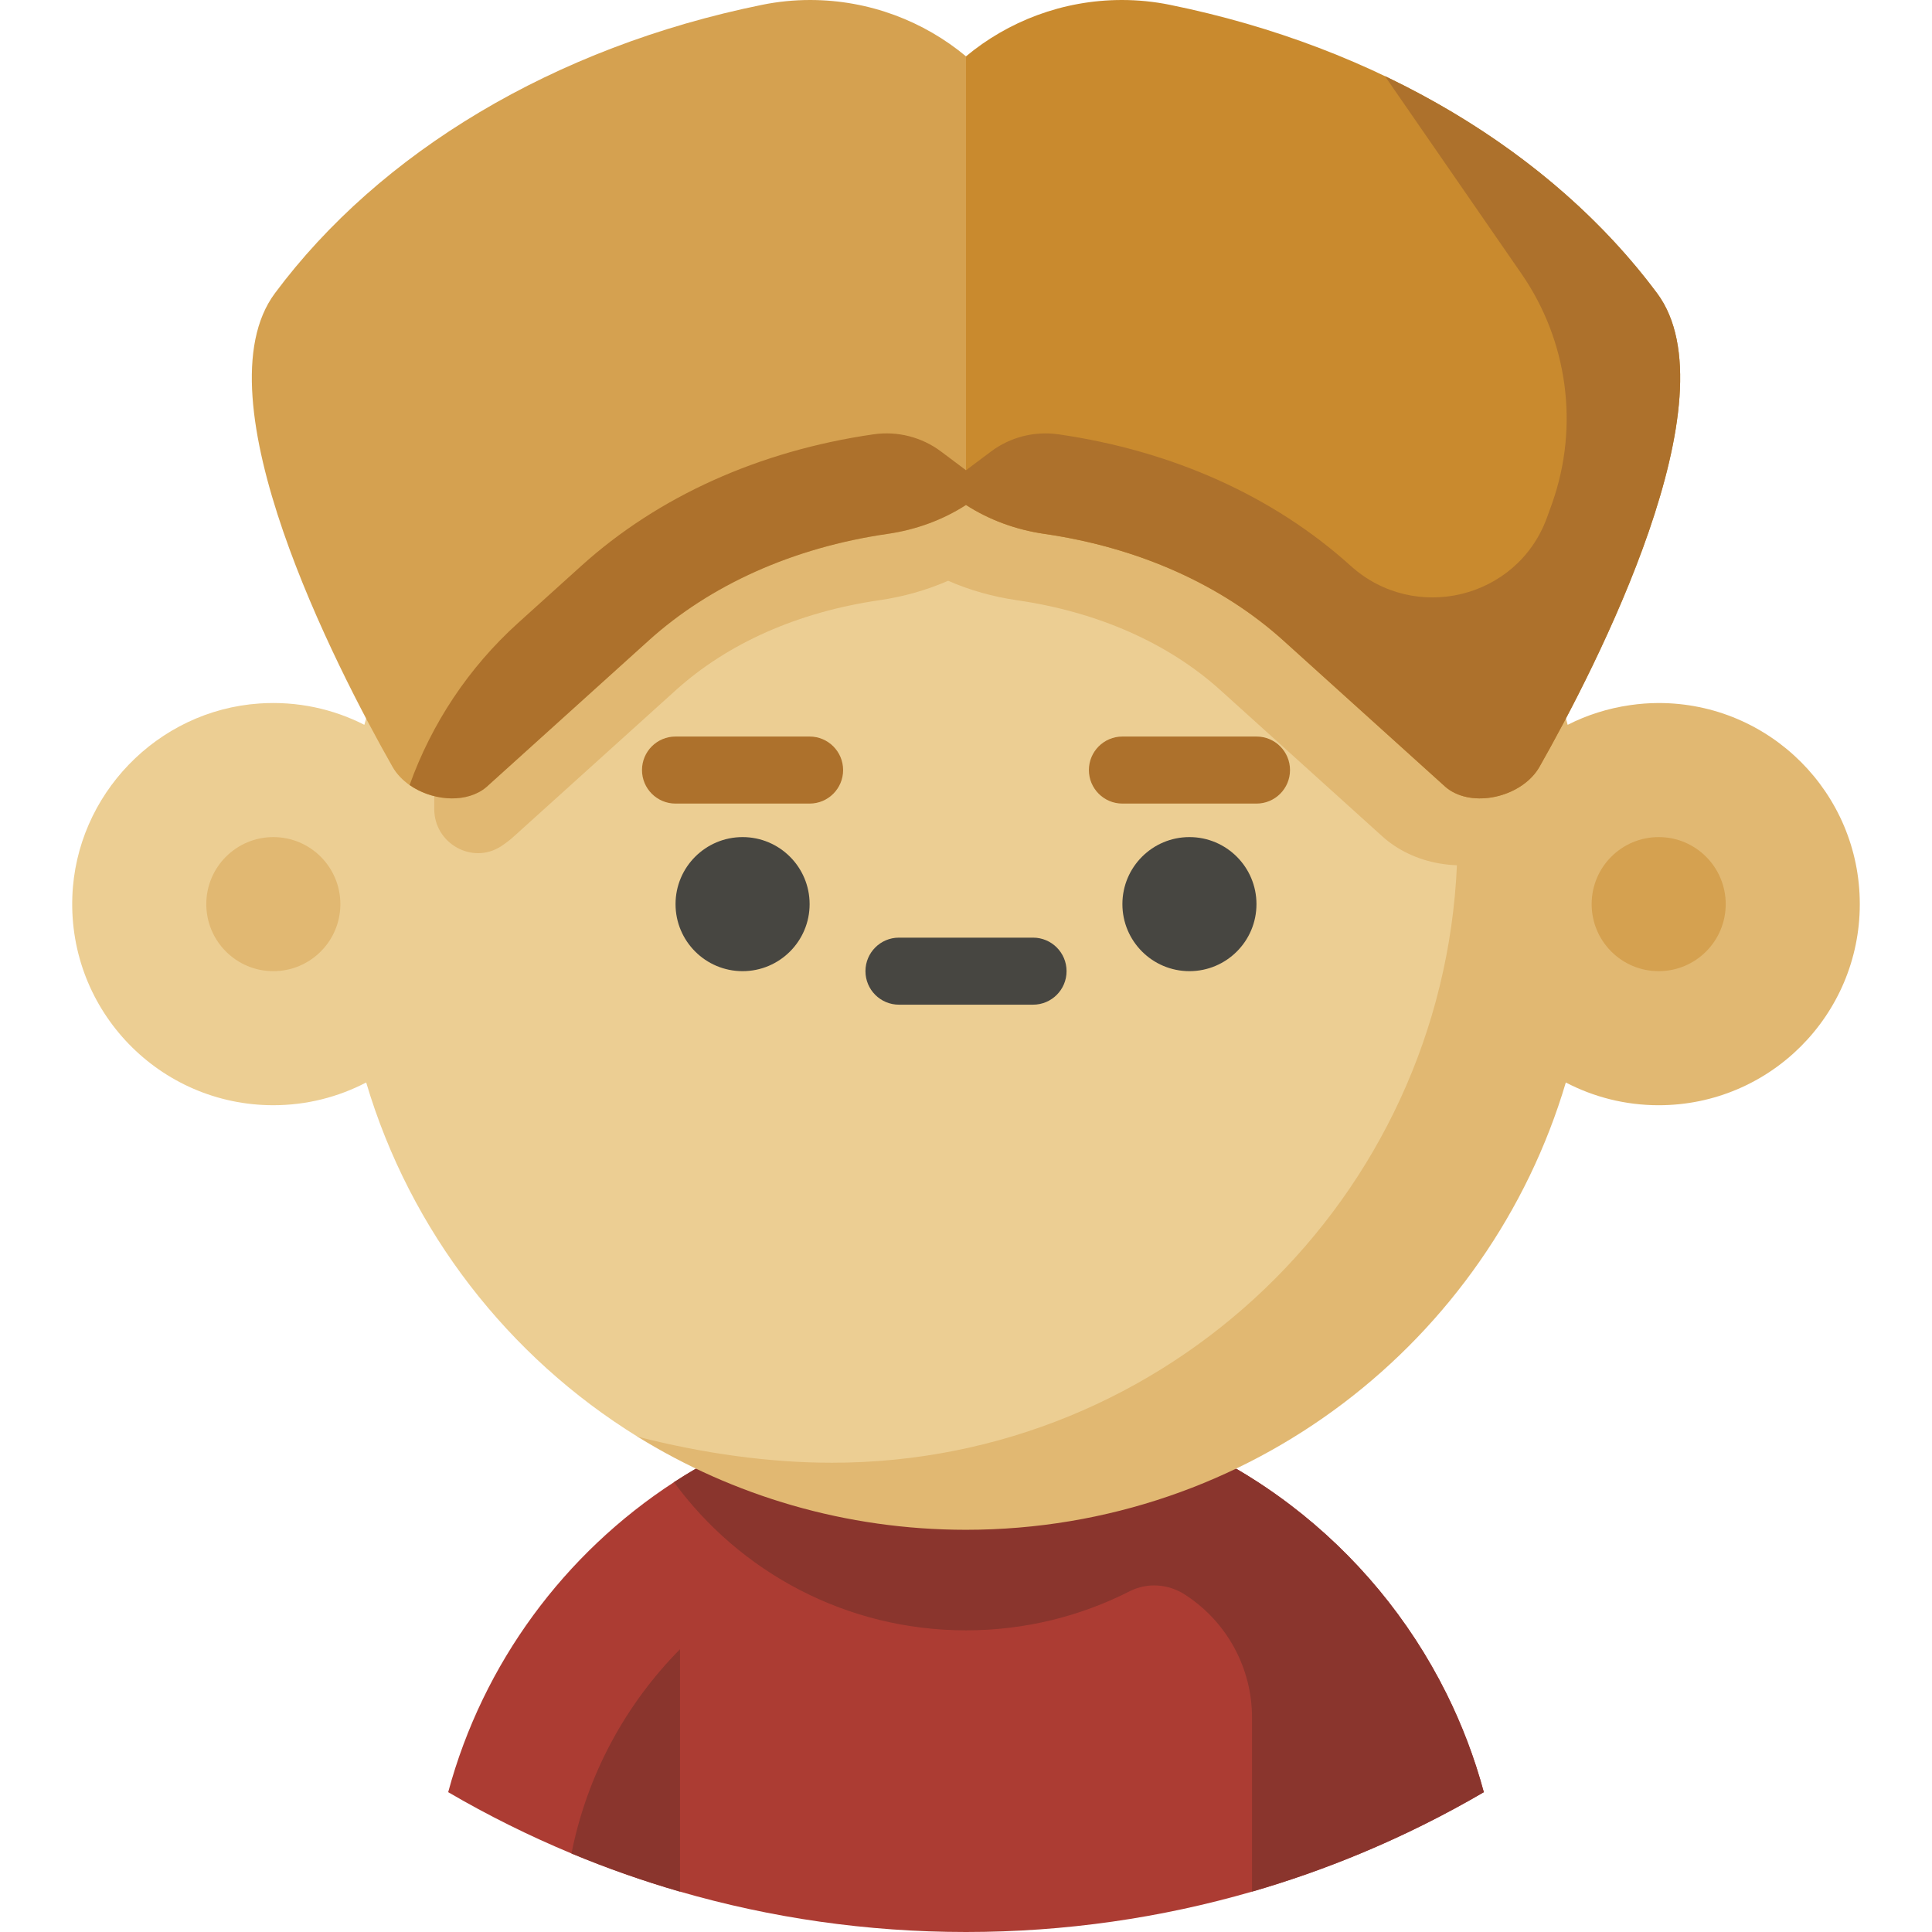 <?xml version="1.0" encoding="iso-8859-1"?>
<!-- Generator: Adobe Illustrator 19.0.0, SVG Export Plug-In . SVG Version: 6.00 Build 0)  -->
<svg version="1.1" id="Layer_1" xmlns="http://www.w3.org/2000/svg" xmlns:xlink="http://www.w3.org/1999/xlink" x="0px" y="0px"
	 viewBox="0 0 512 512" style="enable-background:new 0 0 512 512;" xml:space="preserve">
<g>
	<path style="fill:#6A9093;" d="M336.678,442.35c0.081,0.094,0.163,0.184,0.244,0.277
		C336.842,442.534,336.759,442.444,336.678,442.35z"/>
	<path style="fill:#6A9093;" d="M339.446,445.693c0.146,0.184,0.293,0.365,0.438,0.548
		C339.739,446.057,339.592,445.875,339.446,445.693z"/>
	<path style="fill:#6A9093;" d="M342.221,449.336c0.143,0.197,0.285,0.393,0.426,0.591
		C342.505,449.729,342.364,449.532,342.221,449.336z"/>
	<path style="fill:#6A9093;" d="M349.551,460.892c0.052,0.096,0.107,0.191,0.159,0.287
		C349.658,461.082,349.604,460.988,349.551,460.892z"/>
	<path style="fill:#6A9093;" d="M333.715,439.059c0.15,0.16,0.297,0.324,0.448,0.486
		C334.014,439.384,333.867,439.22,333.715,439.059z"/>
	<path style="fill:#6A9093;" d="M344.889,453.171c0.099,0.15,0.197,0.303,0.296,0.454
		C345.086,453.474,344.989,453.321,344.889,453.171z"/>
	<path style="fill:#6A9093;" d="M380.839,481.75c-1.189,0.615-2.382,1.222-3.581,1.819
		C378.456,482.971,379.65,482.363,380.839,481.75z"/>
	<path style="fill:#6A9093;" d="M393.149,474.987c-1.264,0.738-2.533,1.466-3.81,2.184
		C390.615,476.452,391.885,475.725,393.149,474.987z"/>
	<path style="fill:#6A9093;" d="M388.511,477.628c-1.042,0.582-2.086,1.161-3.137,1.728
		C386.425,478.788,387.469,478.21,388.511,477.628z"/>
	<path style="fill:#6A9093;" d="M351.628,464.886c0.07,0.141,0.14,0.282,0.208,0.423
		C351.767,465.168,351.697,465.027,351.628,464.886z"/>
	<path style="fill:#6A9093;" d="M384.659,479.736c-1.101,0.591-2.205,1.178-3.315,1.754
		C382.454,480.915,383.558,480.327,384.659,479.736z"/>
	<path style="fill:#6A9093;" d="M376.965,483.712c-1.278,0.635-2.561,1.26-3.85,1.875
		C374.403,484.972,375.687,484.347,376.965,483.712z"/>
	<path style="fill:#6A9093;" d="M373.035,485.625c-4.105,1.955-8.265,3.811-12.479,5.565
		C364.77,489.436,368.931,487.58,373.035,485.625z"/>
	<path style="fill:#6A9093;" d="M359.522,486.537c0.019,0.076,0.037,0.152,0.054,0.226
		C359.559,486.688,359.541,486.613,359.522,486.537z"/>
	<path style="fill:#6A9093;" d="M353.599,469.106c0.049,0.11,0.096,0.221,0.145,0.332
		C353.695,469.327,353.648,469.216,353.599,469.106z"/>
	<path style="fill:#6A9093;" d="M358.315,482.045c0.02,0.07,0.041,0.14,0.062,0.208
		C358.357,482.184,358.335,482.114,358.315,482.045z"/>
	<path style="fill:#6A9093;" d="M360.555,491.19L360.555,491.19c-0.294-1.488-0.622-2.962-0.978-4.426
		C359.933,488.228,360.261,489.703,360.555,491.19z"/>
	<path style="fill:#6A9093;" d="M334.163,439.545c0.854,0.92,1.694,1.855,2.516,2.806
		C335.856,441.399,335.017,440.466,334.163,439.545z"/>
	<path style="fill:#6A9093;" d="M331.799,437.067v0.027c0.643,0.651,1.29,1.298,1.916,1.966
		C333.085,438.388,332.447,437.722,331.799,437.067z"/>
	<path style="fill:#6A9093;" d="M339.883,446.241c0.798,1.016,1.576,2.049,2.338,3.095
		C341.46,448.29,340.681,447.257,339.883,446.241z"/>
	<path style="fill:#6A9093;" d="M353.743,469.437c1.778,4.076,3.309,8.284,4.572,12.607
		C357.051,477.722,355.521,473.514,353.743,469.437z"/>
	<path style="fill:#6A9093;" d="M345.186,453.624c1.548,2.359,3.006,4.782,4.365,7.268
		C348.191,458.408,346.733,455.983,345.186,453.624z"/>
	<path style="fill:#6A9093;" d="M349.71,461.178c0.663,1.221,1.302,2.458,1.917,3.707
		C351.011,463.637,350.374,462.399,349.71,461.178z"/>
	<path style="fill:#6A9093;" d="M336.921,442.628c0.861,1.004,1.7,2.029,2.524,3.065
		C338.621,444.656,337.783,443.632,336.921,442.628z"/>
	<path style="fill:#6A9093;" d="M342.647,449.927c0.766,1.067,1.515,2.147,2.242,3.244
		C344.162,452.074,343.414,450.994,342.647,449.927z"/>
	<path style="fill:#6A9093;" d="M358.377,482.253c0.411,1.416,0.792,2.844,1.145,4.284
		C359.169,485.098,358.788,483.67,358.377,482.253z"/>
	<path style="fill:#6A9093;" d="M351.837,465.309c0.611,1.252,1.2,2.518,1.762,3.797
		C353.036,467.827,352.448,466.561,351.837,465.309z"/>
</g>
<path style="fill:#AC3C33;" d="M383.308,448.78c-9.799-19.695-24.033-36.796-41.395-49.993c-2.762-2.099-5.603-4.099-8.518-5.995
	c-1.908-1.241-3.847-2.439-5.816-3.589c-21.669,10.387-45.943,16.206-71.577,16.206c-25.634,0-49.908-5.821-71.576-16.206
	c-1.97,1.15-3.908,2.347-5.816,3.589c-28.957,18.839-50.617,47.942-59.835,82.149c10.466,6.116,21.38,11.548,32.675,16.249
	c9.335,3.886,18.93,7.268,28.757,10.111C204.269,508.262,229.699,512,256.004,512s51.735-3.738,75.797-10.699
	c9.825-2.842,19.421-6.226,28.756-10.111l0,0l0,0c4.214-1.754,8.376-3.61,12.479-5.565c0.026-0.013,0.053-0.025,0.079-0.037
	c1.29-0.615,2.572-1.241,3.85-1.875c0.097-0.049,0.195-0.095,0.293-0.143c1.2-0.597,2.392-1.206,3.581-1.819
	c0.168-0.086,0.338-0.171,0.506-0.258c1.111-0.576,2.214-1.163,3.315-1.754c0.238-0.128,0.477-0.252,0.715-0.38
	c1.051-0.567,2.094-1.148,3.137-1.728c0.275-0.154,0.553-0.303,0.828-0.457c1.277-0.718,2.546-1.446,3.81-2.184
	c0.026-0.015,0.053-0.031,0.081-0.046C390.773,465.826,387.433,457.073,383.308,448.78z"/>
<g>
	<path style="fill:#8A352D;" d="M151.447,491.19c9.335,3.886,18.93,7.268,28.757,10.111v-64.234
		C165.81,451.626,155.582,470.311,151.447,491.19z"/>
	<path style="fill:#8A352D;" d="M383.308,448.78c-9.799-19.695-24.033-36.796-41.395-49.993c-2.762-2.099-5.603-4.099-8.518-5.995
		c-1.908-1.241-3.847-2.439-5.816-3.589H184.425c-1.97,1.15-3.908,2.347-5.816,3.589c17.457,23.802,45.613,39.265,77.393,39.265
		c15.618,0,30.359-3.738,43.389-10.361c4.657-2.366,10.241-1.96,14.619,0.888c0.09,0.058,0.18,0.117,0.27,0.176
		c10.929,7.156,17.519,19.337,17.519,32.4v46.141c9.825-2.842,19.421-6.226,28.756-10.111l0,0l0,0
		c4.214-1.754,8.376-3.61,12.479-5.565c0.026-0.013,0.053-0.025,0.079-0.037c1.29-0.615,2.572-1.241,3.85-1.875
		c0.097-0.049,0.195-0.095,0.293-0.143c1.2-0.597,2.392-1.206,3.581-1.819c0.168-0.086,0.338-0.171,0.506-0.258
		c1.111-0.576,2.214-1.163,3.315-1.754c0.238-0.128,0.477-0.252,0.715-0.38c1.051-0.567,2.094-1.148,3.137-1.728
		c0.275-0.154,0.553-0.303,0.828-0.457c1.277-0.718,2.546-1.446,3.81-2.184c0.026-0.015,0.053-0.031,0.081-0.046
		C390.773,465.826,387.433,457.073,383.308,448.78z"/>
</g>
<g>
	<path style="fill:#E1B872;" d="M439.573,186.308c-2.583,0-5.116,0.206-7.6,0.564c-5.87,0.843-11.436,2.626-16.527,5.216
		C399.488,131.721,354.972,76.541,298.7,57.319c-13.625-4.654-27.935-7.209-42.699-7.209c-62.83,0-117.494,46.099-145.621,104.616
		l4.704,107.38l53.875,118.637c25.299,15.638,55.113,24.667,87.04,24.667c75.147,0,138.608-49.998,158.959-118.539
		c7.364,3.843,15.732,6.027,24.613,6.027c29.434,0,53.295-23.861,53.295-53.295S469.008,186.308,439.573,186.308z"/>
</g>
<path style="fill:#ECCE93;" d="M386.103,229.305c-6.08-0.229-11.783-1.989-16.557-5.164c-1.136-0.752-2.209-1.583-3.176-2.457
	l-42.92-38.76c-13.835-12.494-32.485-20.742-53.93-23.854c-6.421-0.932-12.529-2.66-18.255-5.159
	c-5.726,2.499-11.834,4.227-18.255,5.159c-21.446,3.111-40.096,11.36-53.932,23.854l-42.931,38.768
	c-0.952,0.862-2.023,1.69-3.172,2.453c-0.051,0.034-0.103,0.068-0.154,0.102c-7.613,4.993-17.738-0.705-17.738-9.809v-55.009
	c0-2.598-2.106-4.704-4.704-4.704l0,0c-5.781,12.027-10.443,24.577-13.822,37.361c-8.282-4.214-17.803-6.344-27.883-5.649
	c-26.992,1.862-48.538,24.171-49.505,51.209c-1.085,30.326,23.176,55.25,53.26,55.25c8.881,0,17.249-2.185,24.613-6.027
	c11.705,39.421,37.671,72.703,71.918,93.872c17.554,4.483,35.02,6.902,51.51,6.902C309.541,387.645,382.196,317.411,386.103,229.305
	z"/>
<circle style="fill:#E1B872;" cx="72.435" cy="239.603" r="17.765"/>
<g>
	<circle style="fill:#D5A150;" cx="439.568" cy="239.603" r="17.765"/>
	<path style="fill:#D5A150;" d="M214.669,0c-4.251,0-8.513,0.428-12.668,1.271c-55.235,11.213-101.4,39.165-129.136,76.428
		c-20.575,27.642,16.007,98.835,31.153,125.505c4.351,7.663,16.675,10.927,23.866,6.146c0.406-0.27,0.775-0.551,1.094-0.84
		l42.931-38.769c16.296-14.717,38.284-24.622,63.286-28.25c7.76-1.126,14.816-3.806,20.806-7.667l61.585-57.065l-61.585-61.825
		C244.902,5.677,230.406,0,214.669,0z"/>
</g>
<path style="fill:#C98A2E;" d="M439.136,77.698C411.401,40.436,365.235,12.484,310,1.271C305.847,0.428,301.583,0,297.334,0
	c-15.736,0-30.233,5.677-41.332,14.932v118.89c5.99,3.861,13.047,6.542,20.806,7.667c25.003,3.628,46.988,13.533,63.286,28.25
	l42.931,38.769c0.321,0.289,0.688,0.57,1.094,0.84c7.19,4.781,19.514,1.517,23.866-6.146
	C423.13,176.533,459.713,105.341,439.136,77.698z"/>
<path style="fill:#AD712C;" d="M439.136,77.698c-17.488-23.496-42.309-43.283-72.106-57.513l36.189,52.382
	c12.254,17.738,15.302,40.26,8.181,60.61c-0.105,0.301-0.212,0.604-0.32,0.908c-0.394,1.111-0.798,2.222-1.21,3.329
	c-7.937,21.339-35.02,27.807-51.917,12.547l0,0c-20.393-18.415-47.129-30.463-77.318-34.843l-0.114-0.017
	c-6.348-0.917-12.8,0.73-17.932,4.579l-6.586,4.94l-6.603-4.952c-5.127-3.844-11.574-5.488-17.915-4.567l-0.115,0.017
	c-30.19,4.38-56.925,16.429-77.318,34.843l-16.778,15.151c-13.09,11.822-22.885,26.636-28.725,42.935
	c5.64,3.941,13.936,4.891,19.337,1.299c0.406-0.27,0.775-0.551,1.094-0.84l42.931-38.769c16.296-14.717,38.284-24.622,63.286-28.25
	c7.76-1.126,14.816-3.806,20.806-7.667c5.99,3.861,13.047,6.542,20.806,7.667c25.003,3.628,46.988,13.533,63.286,28.25
	l42.931,38.769c0.321,0.289,0.688,0.57,1.094,0.84c7.19,4.781,19.514,1.517,23.866-6.146
	C423.13,176.533,459.713,105.341,439.136,77.698z"/>
<g>
	<circle style="fill:#474641;" cx="196.791" cy="239.603" r="17.765"/>
	<circle style="fill:#474641;" cx="315.212" cy="239.603" r="17.765"/>
</g>
<g>
	<path style="fill:#AD712C;" d="M332.983,195.19h-35.53c-4.907,0-8.883,3.977-8.883,8.883c0,4.906,3.976,8.883,8.883,8.883h35.53
		c4.907,0,8.883-3.977,8.883-8.883C341.866,199.167,337.89,195.19,332.983,195.19z"/>
	<path style="fill:#AD712C;" d="M214.55,195.19h-35.53c-4.906,0-8.883,3.977-8.883,8.883c0,4.906,3.977,8.883,8.883,8.883h35.53
		c4.906,0,8.883-3.977,8.883-8.883C223.432,199.167,219.455,195.19,214.55,195.19z"/>
</g>
<path style="fill:#474641;" d="M273.767,248.485h-35.53c-4.906,0-8.883,3.977-8.883,8.883s3.977,8.883,8.883,8.883h35.53
	c4.907,0,8.883-3.977,8.883-8.883S278.673,248.485,273.767,248.485z"/>
<g>
</g>
<g>
</g>
<g>
</g>
<g>
</g>
<g>
</g>
<g>
</g>
<g>
</g>
<g>
</g>
<g>
</g>
<g>
</g>
<g>
</g>
<g>
</g>
<g>
</g>
<g>
</g>
<g>
</g>
</svg>
